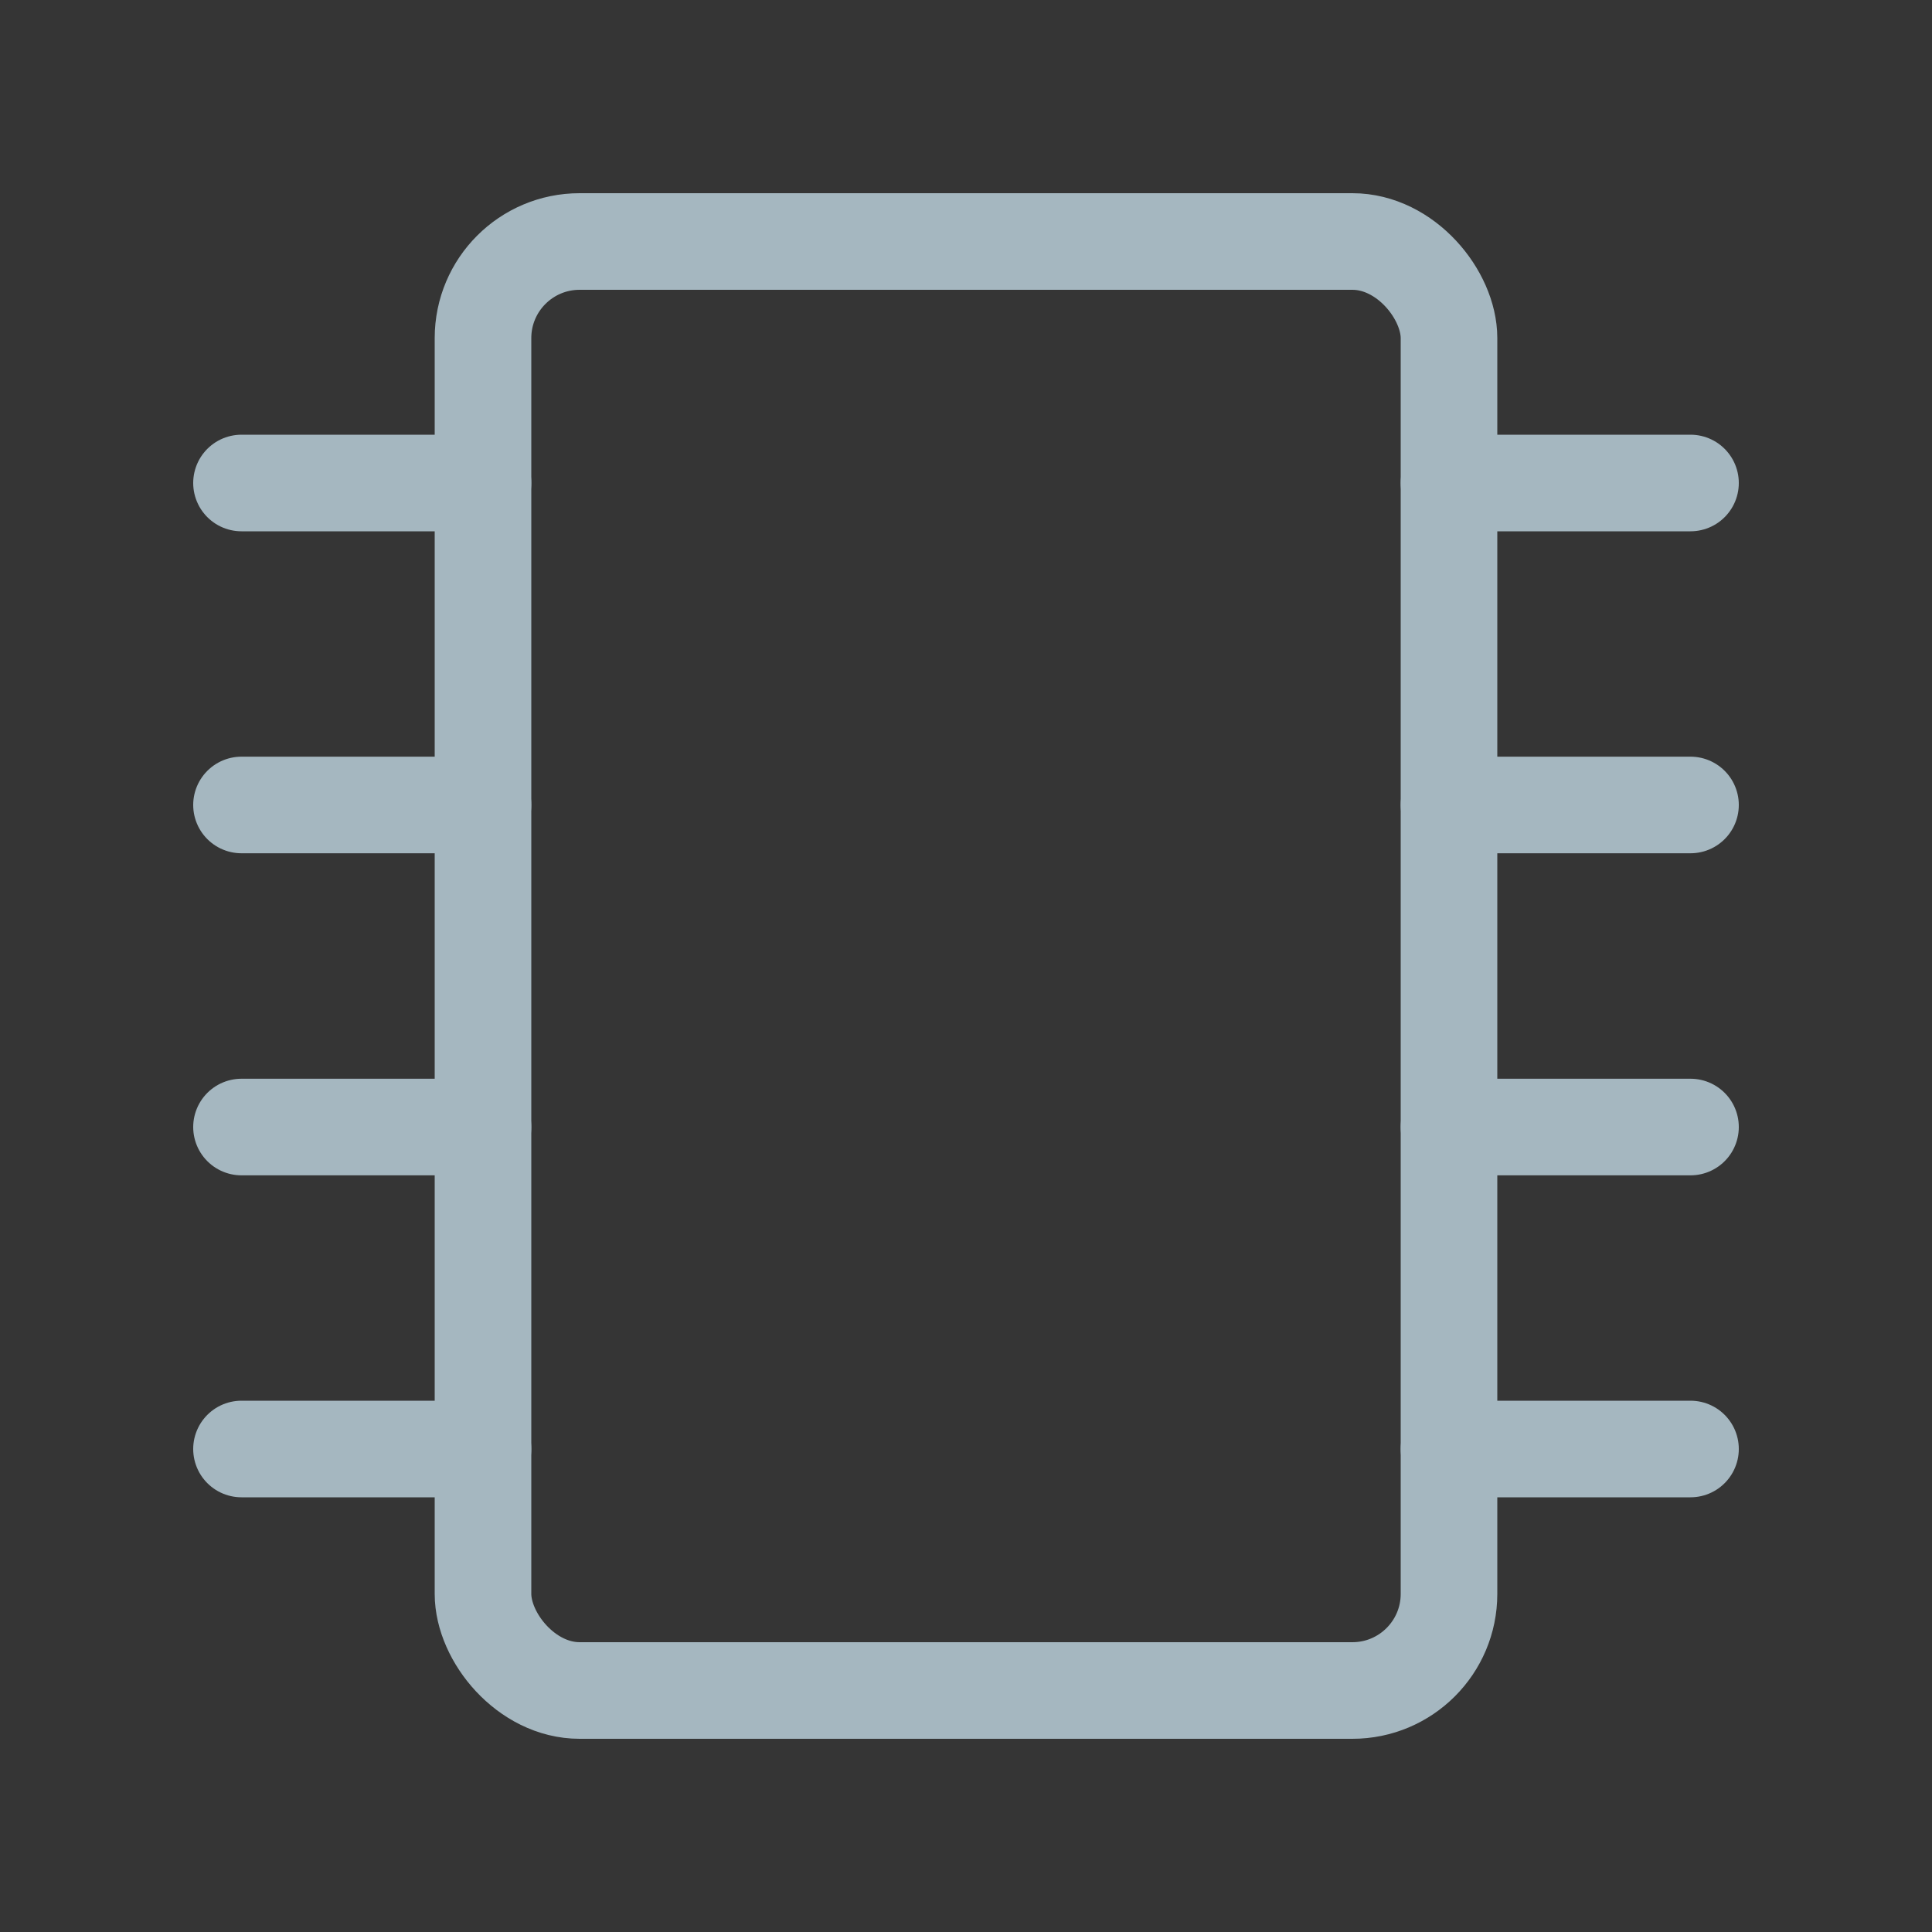 <?xml version="1.0" encoding="UTF-8"?>
<svg width="20px" height="20px" viewBox="0 0 20 20" version="1.1" xmlns="http://www.w3.org/2000/svg" xmlns:xlink="http://www.w3.org/1999/xlink">
    <rect x="0" y="0" width="20" height="20" fill="#333333" stroke="none"/>
    <title>chip</title>
    <g id="Page-1" stroke="none" stroke-width="1" fill="none" fill-rule="evenodd">
        <g id="chip">
            <rect id="Rectangle" fill-opacity="0.01" fill="#FFFFFF" fill-rule="nonzero" x="0" y="0" width="20" height="20"></rect>
            <rect id="Rectangle" stroke="#A5B7C0" x="5" y="2.5" width="10" height="15" rx="1"></rect>
            <line x1="5" y1="5" x2="2.5" y2="5" id="Path" stroke="#A5B7C0" stroke-linecap="round" stroke-linejoin="round"></line>
            <line x1="5" y1="8.333" x2="2.5" y2="8.333" id="Path" stroke="#A5B7C0" stroke-linecap="round" stroke-linejoin="round"></line>
            <line x1="5" y1="11.667" x2="2.5" y2="11.667" id="Path" stroke="#A5B7C0" stroke-linecap="round" stroke-linejoin="round"></line>
            <line x1="5" y1="15" x2="2.5" y2="15" id="Path" stroke="#A5B7C0" stroke-linecap="round" stroke-linejoin="round"></line>
            <line x1="17.5" y1="5" x2="15" y2="5" id="Path" stroke="#A5B7C0" stroke-linecap="round" stroke-linejoin="round"></line>
            <line x1="17.5" y1="8.333" x2="15" y2="8.333" id="Path" stroke="#A5B7C0" stroke-linecap="round" stroke-linejoin="round"></line>
            <line x1="17.5" y1="11.667" x2="15" y2="11.667" id="Path" stroke="#A5B7C0" stroke-linecap="round" stroke-linejoin="round"></line>
            <line x1="17.5" y1="15" x2="15" y2="15" id="Path" stroke="#A5B7C0" stroke-linecap="round" stroke-linejoin="round"></line>
        </g>
    </g>
</svg>